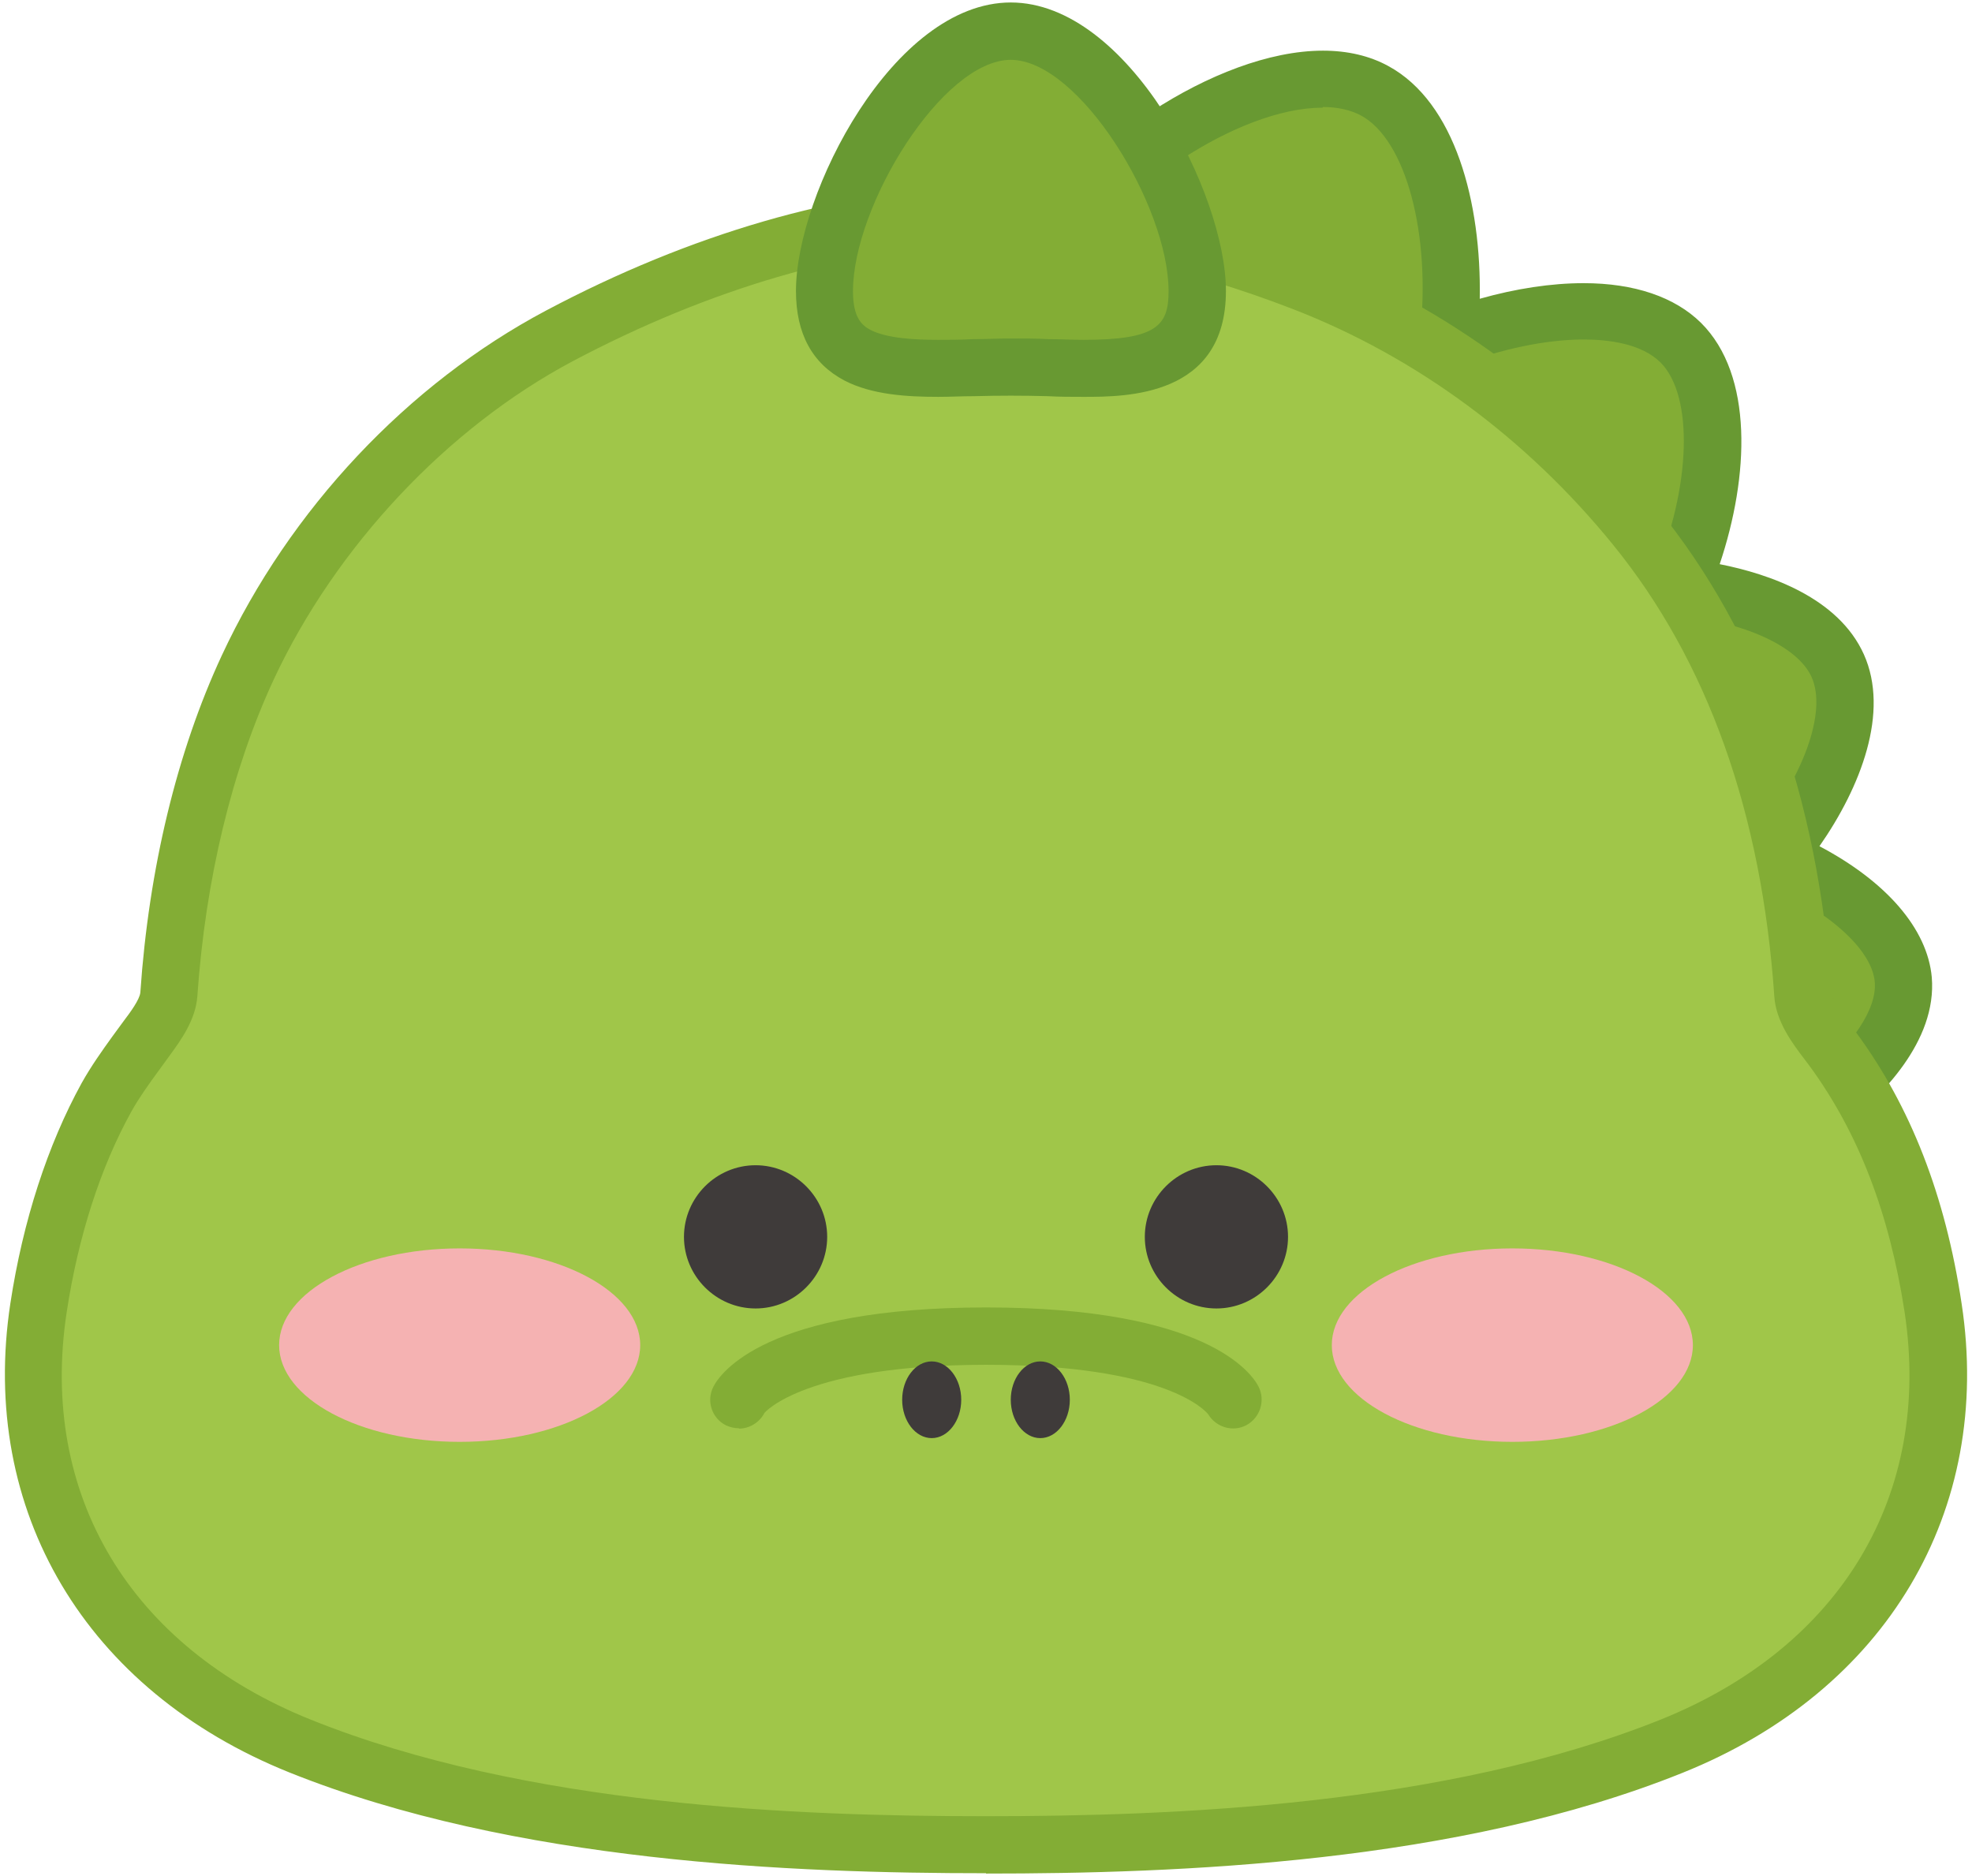 <svg width="164" height="156" viewBox="0 0 164 156" fill="none" xmlns="http://www.w3.org/2000/svg">
<path d="M147.588 71.269C151.765 66.245 154.728 59.698 152.781 55.38C151.059 51.542 145.5 49.425 139.686 48.804C142.677 41.749 143.778 32.52 139.714 28.484C135.848 24.646 127.296 25.493 120.382 28.202C121.257 20.102 119.564 10.422 114.23 7.543C106.666 3.451 91.652 12.99 87.56 20.554C83.468 28.117 91.85 30.883 99.413 34.947C103.646 37.233 107.682 39.971 111.125 40.591C112.734 43.357 116.064 46.095 119.112 49.143C120.721 50.751 122.245 52.416 123.74 53.912C122.978 57.271 125.716 61.758 127.833 66.499C129.413 70.055 130.683 73.752 132.489 76.095C132.546 78.381 132.941 81.005 133.167 83.63C133.759 90.544 133.11 97.628 140.025 97.035C146.939 96.443 158.792 88.371 158.2 81.457C157.833 77.28 152.922 73.498 147.56 71.269H147.588Z" fill="#83AD35"/>
<path d="M139.262 99.463C131.812 99.463 131.36 92.323 131.022 86.593C130.965 85.69 130.909 84.759 130.824 83.856C130.739 82.953 130.655 82.022 130.542 81.147C130.372 79.679 130.231 78.296 130.175 76.942C128.905 75.051 127.917 72.708 126.873 70.225C126.506 69.322 126.111 68.418 125.716 67.515C125.321 66.584 124.869 65.681 124.446 64.806C122.781 61.278 121.172 57.92 121.313 54.816C120.777 54.279 120.269 53.743 119.733 53.179C118.999 52.417 118.265 51.655 117.503 50.893C116.741 50.131 115.979 49.425 115.245 48.691C113.129 46.688 111.125 44.768 109.742 42.736C107.061 42.003 104.267 40.422 101.36 38.757C100.401 38.193 99.385 37.628 98.397 37.092C97.381 36.556 96.365 36.02 95.349 35.512C90.466 33.028 85.838 30.686 84.54 26.509C83.862 24.336 84.201 21.965 85.556 19.453C89.281 12.539 101.022 4.213 110.024 4.213C112.056 4.213 113.891 4.637 115.443 5.483C121.031 8.503 123.204 16.857 123.063 24.844C126.054 23.997 129.018 23.546 131.699 23.546C135.932 23.546 139.291 24.703 141.464 26.847C145.838 31.194 145.471 39.604 143.016 46.913C147.165 47.732 152.894 49.707 155.01 54.42C157.155 59.218 154.756 65.427 151.313 70.366C156.873 73.301 160.288 77.224 160.655 81.26C161.106 86.622 156.365 91.222 153.486 93.508C149.281 96.81 144.229 99.096 140.306 99.434C139.968 99.463 139.629 99.491 139.319 99.491L139.262 99.463ZM109.968 8.955C102.884 8.955 92.724 16.067 89.704 21.683C88.632 23.687 88.942 24.731 89.055 25.041C89.761 27.299 93.684 29.303 97.494 31.222C98.538 31.758 99.582 32.294 100.626 32.859C101.671 33.423 102.687 34.016 103.703 34.58C106.638 36.274 109.432 37.854 111.633 38.249L112.705 38.447L113.27 39.406C114.286 41.184 116.346 43.132 118.519 45.192C119.309 45.925 120.1 46.688 120.862 47.478C121.652 48.268 122.414 49.058 123.176 49.848C123.966 50.667 124.728 51.485 125.49 52.219L126.421 53.15L126.139 54.449C125.716 56.339 127.268 59.585 128.764 62.718C129.215 63.649 129.667 64.58 130.09 65.54C130.513 66.471 130.909 67.431 131.304 68.362C132.348 70.846 133.307 73.188 134.465 74.656L134.944 75.276V76.067C134.973 77.421 135.142 78.974 135.339 80.582C135.452 81.513 135.537 82.473 135.622 83.404C135.706 84.364 135.763 85.323 135.819 86.255C136.271 93.705 137.033 94.862 139.912 94.637C142.847 94.383 147.136 92.407 150.551 89.726C154.051 86.96 156.111 83.884 155.913 81.655C155.688 78.945 151.99 75.643 146.741 73.442L143.75 72.2L145.81 69.717C149.958 64.721 151.962 59.218 150.664 56.311C149.535 53.771 145.133 51.739 139.488 51.147L136.271 50.808L137.541 47.845C140.645 40.535 140.871 32.943 138.105 30.149C136.525 28.569 133.759 28.23 131.699 28.23C128.594 28.23 124.813 29.02 121.341 30.375L117.673 31.814L118.096 27.892C119.027 19.453 116.911 11.608 113.185 9.604C112.339 9.152 111.266 8.898 110.024 8.898L109.968 8.955Z" fill="#689932"/>
<path d="M160.767 111.655C159.582 103.612 157.127 96.076 152.442 89.501C151.511 88.202 150.043 86.481 149.93 84.787C148.971 70.31 144.963 56.001 135.989 44.628C128.679 35.371 119.225 28.005 108.416 23.659C100.288 20.413 89.874 17.591 81.125 17.901C69.103 18.325 57.052 22.502 46.525 28.287C35.377 34.383 25.923 44.995 20.617 56.735C16.722 65.399 14.69 75.249 14.07 84.759C13.957 86.34 12.659 87.892 11.812 89.106C10.796 90.573 9.752 92.012 8.877 93.593C5.942 99.068 4.135 105.474 3.232 111.655C2.386 117.327 2.809 122.633 4.22 127.403C4.474 127.346 4.728 127.318 4.982 127.262C8.312 135.418 15.311 141.796 24.935 145.493C42.122 152.125 63.599 153.367 81.972 153.367C100.344 153.367 121.821 152.125 139.008 145.493C148.632 141.796 155.631 135.418 158.961 127.262C159.215 127.318 159.469 127.346 159.723 127.403C161.163 122.605 161.558 117.327 160.711 111.627L160.767 111.655Z" fill="#A0C649"/>
<path d="M102.545 116.396C102.545 116.396 99.808 111.119 82 111.119C64.192 111.119 61.454 116.396 61.454 116.396" fill="#A0C649"/>
<path d="M61.454 118.767C61.087 118.767 60.721 118.682 60.354 118.513C59.197 117.92 58.717 116.481 59.337 115.295C59.902 114.195 63.656 108.72 82 108.72C100.344 108.72 104.098 114.195 104.662 115.295C105.255 116.453 104.803 117.892 103.646 118.513C102.517 119.105 101.134 118.682 100.485 117.61C100.288 117.356 97.014 113.489 82 113.489C66.986 113.489 63.599 117.44 63.571 117.497C63.147 118.315 62.301 118.795 61.454 118.795V118.767Z" fill="#83AD35"/>
<path d="M82 155.766C66.083 155.766 42.771 154.891 24.06 147.384C7.127 140.582 -1.763 125.625 0.862 108.381C1.906 101.523 3.966 95.201 6.788 90.065C7.578 88.654 8.482 87.384 9.357 86.17L10.288 84.9C10.824 84.195 11.614 83.122 11.671 82.53C12.376 72.229 14.719 62.52 18.444 54.505C24.088 42.37 33.91 31.928 45.396 25.832C57.419 19.453 69.751 15.869 81.04 15.502C81.52 15.502 81.972 15.502 82.451 15.502C90.1 15.502 99.893 17.591 109.291 21.26C120.241 25.521 130.118 32.803 137.851 42.285C146.346 52.727 151.2 66.274 152.329 82.558C152.386 83.235 153.289 84.449 153.91 85.267L154.389 85.888C158.905 92.04 161.784 99.406 163.138 108.409C165.763 125.653 156.873 140.611 139.94 147.412C121.228 154.947 97.917 155.794 82 155.794V155.766ZM82.451 20.244C82.028 20.244 81.633 20.244 81.21 20.244C70.655 20.611 59.027 23.997 47.626 30.037C37.212 35.568 27.927 45.446 22.762 56.509C19.291 63.988 17.089 73.104 16.412 82.84C16.271 84.816 15.029 86.509 14.126 87.751L13.223 88.993C12.376 90.15 11.586 91.25 10.937 92.407C8.369 97.036 6.506 102.793 5.546 109.115C3.232 124.298 10.824 136.942 25.81 142.981C43.759 150.206 66.45 151.025 81.972 151.025C97.494 151.025 120.184 150.178 138.134 142.981C153.119 136.942 160.683 124.298 158.397 109.115C157.127 100.874 154.559 94.214 150.523 88.682L150.1 88.118C149.084 86.791 147.701 84.957 147.56 82.868C146.515 67.6 142 54.957 134.154 45.305C126.958 36.443 117.757 29.67 107.569 25.719C98.707 22.276 89.563 20.3 82.48 20.3L82.451 20.244Z" fill="#83AD35"/>
<path d="M53.242 111.852C53.242 107.422 46.525 103.809 38.227 103.809C29.93 103.809 23.213 107.422 23.213 111.852C23.213 116.283 29.93 119.896 38.227 119.896C46.525 119.896 53.242 116.283 53.242 111.852Z" fill="#F5B2B2"/>
<path d="M110.758 111.852C110.758 107.422 117.475 103.809 125.772 103.809C134.07 103.809 140.787 107.422 140.787 111.852C140.787 116.283 134.07 119.896 125.772 119.896C117.475 119.896 110.758 116.283 110.758 111.852Z" fill="#F5B2B2"/>
<path d="M68.792 102.849C68.792 106.123 66.111 108.804 62.837 108.804C59.563 108.804 56.882 106.123 56.882 102.849C56.882 99.576 59.563 96.894 62.837 96.894C66.111 96.894 68.792 99.576 68.792 102.849Z" fill="#3F3B3A"/>
<path d="M107.118 102.849C107.118 106.123 104.437 108.804 101.163 108.804C97.889 108.804 95.208 106.123 95.208 102.849C95.208 99.576 97.889 96.894 101.163 96.894C104.437 96.894 107.118 99.576 107.118 102.849Z" fill="#3F3B3A"/>
<path d="M77.485 119.585C78.839 119.585 79.94 118.146 79.94 116.396C79.94 114.646 78.839 113.207 77.485 113.207C76.13 113.207 75.029 114.646 75.029 116.396C75.029 118.146 76.13 119.585 77.485 119.585Z" fill="#3F3B3A"/>
<path d="M86.515 119.585C87.87 119.585 88.971 118.146 88.971 116.396C88.971 114.646 87.87 113.207 86.515 113.207C85.161 113.207 84.06 114.646 84.06 116.396C84.06 118.146 85.161 119.585 86.515 119.585Z" fill="#3F3B3A"/>
<path d="M99.582 24.195C99.582 31.899 91.793 30.517 84.089 30.517C76.384 30.517 68.595 31.927 68.595 24.195C68.595 16.462 76.384 2.577 84.089 2.577C91.793 2.577 99.582 16.49 99.582 24.195Z" fill="#83AD35"/>
<path d="M90.1 33C89.14 33 88.153 33 87.137 32.944C85.133 32.887 83.044 32.887 81.012 32.944C79.996 32.944 79.009 33 78.049 33C75.453 33 72.518 32.831 70.232 31.645C67.551 30.234 66.196 27.751 66.196 24.195C66.196 16.095 74.296 0.206 84.06 0.206C93.825 0.206 101.953 16.095 101.953 24.195C101.953 33 93.656 33 90.1 33ZM84.06 28.146C85.133 28.146 86.205 28.146 87.249 28.202C88.209 28.202 89.169 28.259 90.1 28.259C96.196 28.259 97.184 27.073 97.184 24.223C97.184 17.083 89.733 4.976 84.06 4.976C78.388 4.976 70.937 17.083 70.937 24.223C70.937 26.368 71.643 27.045 72.405 27.44C73.788 28.146 76.13 28.259 78.021 28.259C78.952 28.259 79.883 28.259 80.871 28.202C81.915 28.202 82.988 28.146 84.032 28.146H84.06Z" fill="#689932"/>
</svg>
